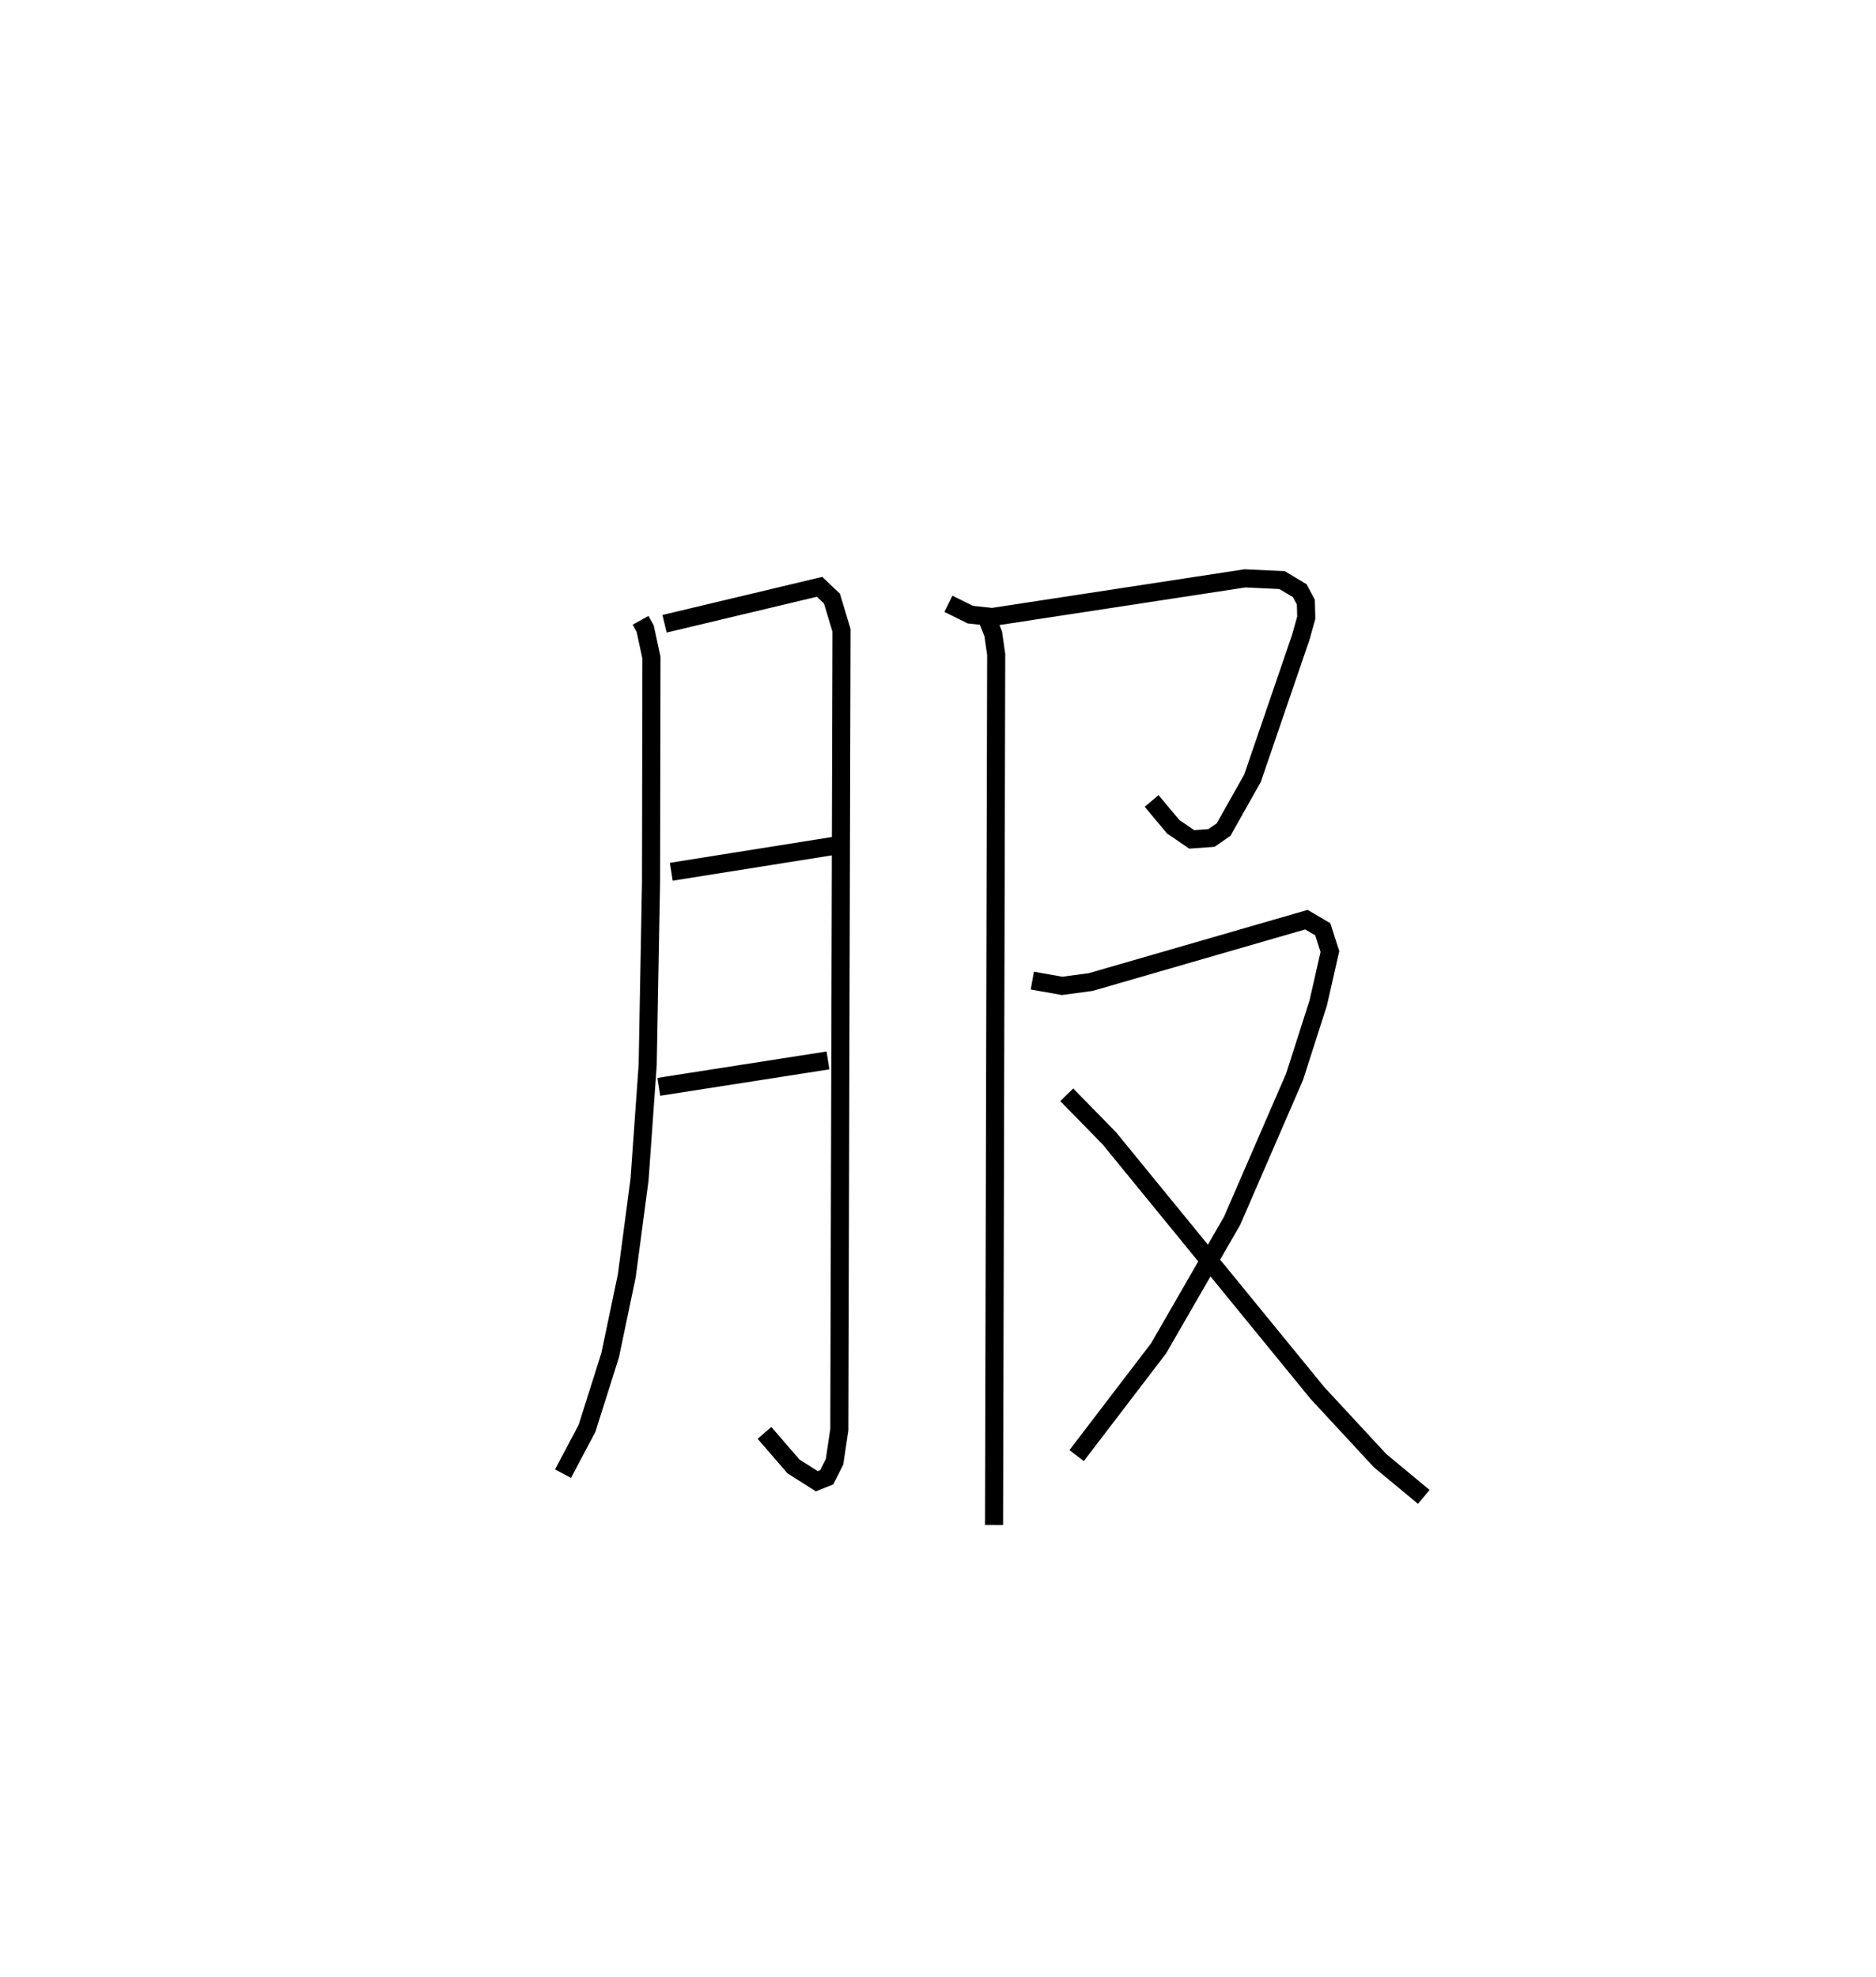 <?xml version="1.0" encoding="utf-8" ?>
<svg baseProfile="full" height="109.292" version="1.1" width="103.725" xmlns="http://www.w3.org/2000/svg" xmlns:ev="http://www.w3.org/2001/xml-events" xmlns:xlink="http://www.w3.org/1999/xlink"><defs /><rect fill="white" height="109.292" width="103.725" x="0" y="0" /><path d="M25,25 m0.0,0.0 m10.417,9.29 l0.255,0.459 0.347,1.608 l-0.023,12.386 -0.185,10.127 l-0.451,6.34 -0.706,5.322 l-0.918,4.379 -1.279,4.045 l-1.327,2.505 m5.614,-46.98 l8.571,-2.043 0.682,0.649 l0.531,1.753 -0.121,44.187 l-0.264,1.773 -0.431,0.861 l-0.552,0.218 -1.287,-0.817 l-1.604,-1.855 m-5.153,-31.018 l9.018,-1.435 m-9.708,13.324 l9.353,-1.46 m6.66,-25.241 l1.211,0.599 1.212,0.131 l13.971,-2.136 2.054,0.096 l0.978,0.585 0.336,0.633 l0.024,0.86 -0.303,1.082 l-2.67,7.793 -1.599,2.838 l-0.67,0.463 -1.09,0.079 l-1.023,-0.696 -1.196,-1.429 m-9.138,-10.191 l0.381,0.956 0.163,1.142 l-0.119,48.113 m2.117,-30.09 l1.647,0.292 1.586,-0.213 l11.922,-3.447 0.904,0.531 l0.394,1.233 -0.646,2.842 l-1.306,4.075 -3.451,7.957 l-4.064,7.052 -4.536,5.935 m-0.547,-19.944 l2.351,2.402 11.508,14.081 l3.465,3.74 2.417,2.004 " fill="none" stroke="black" stroke-width="1" /></svg>